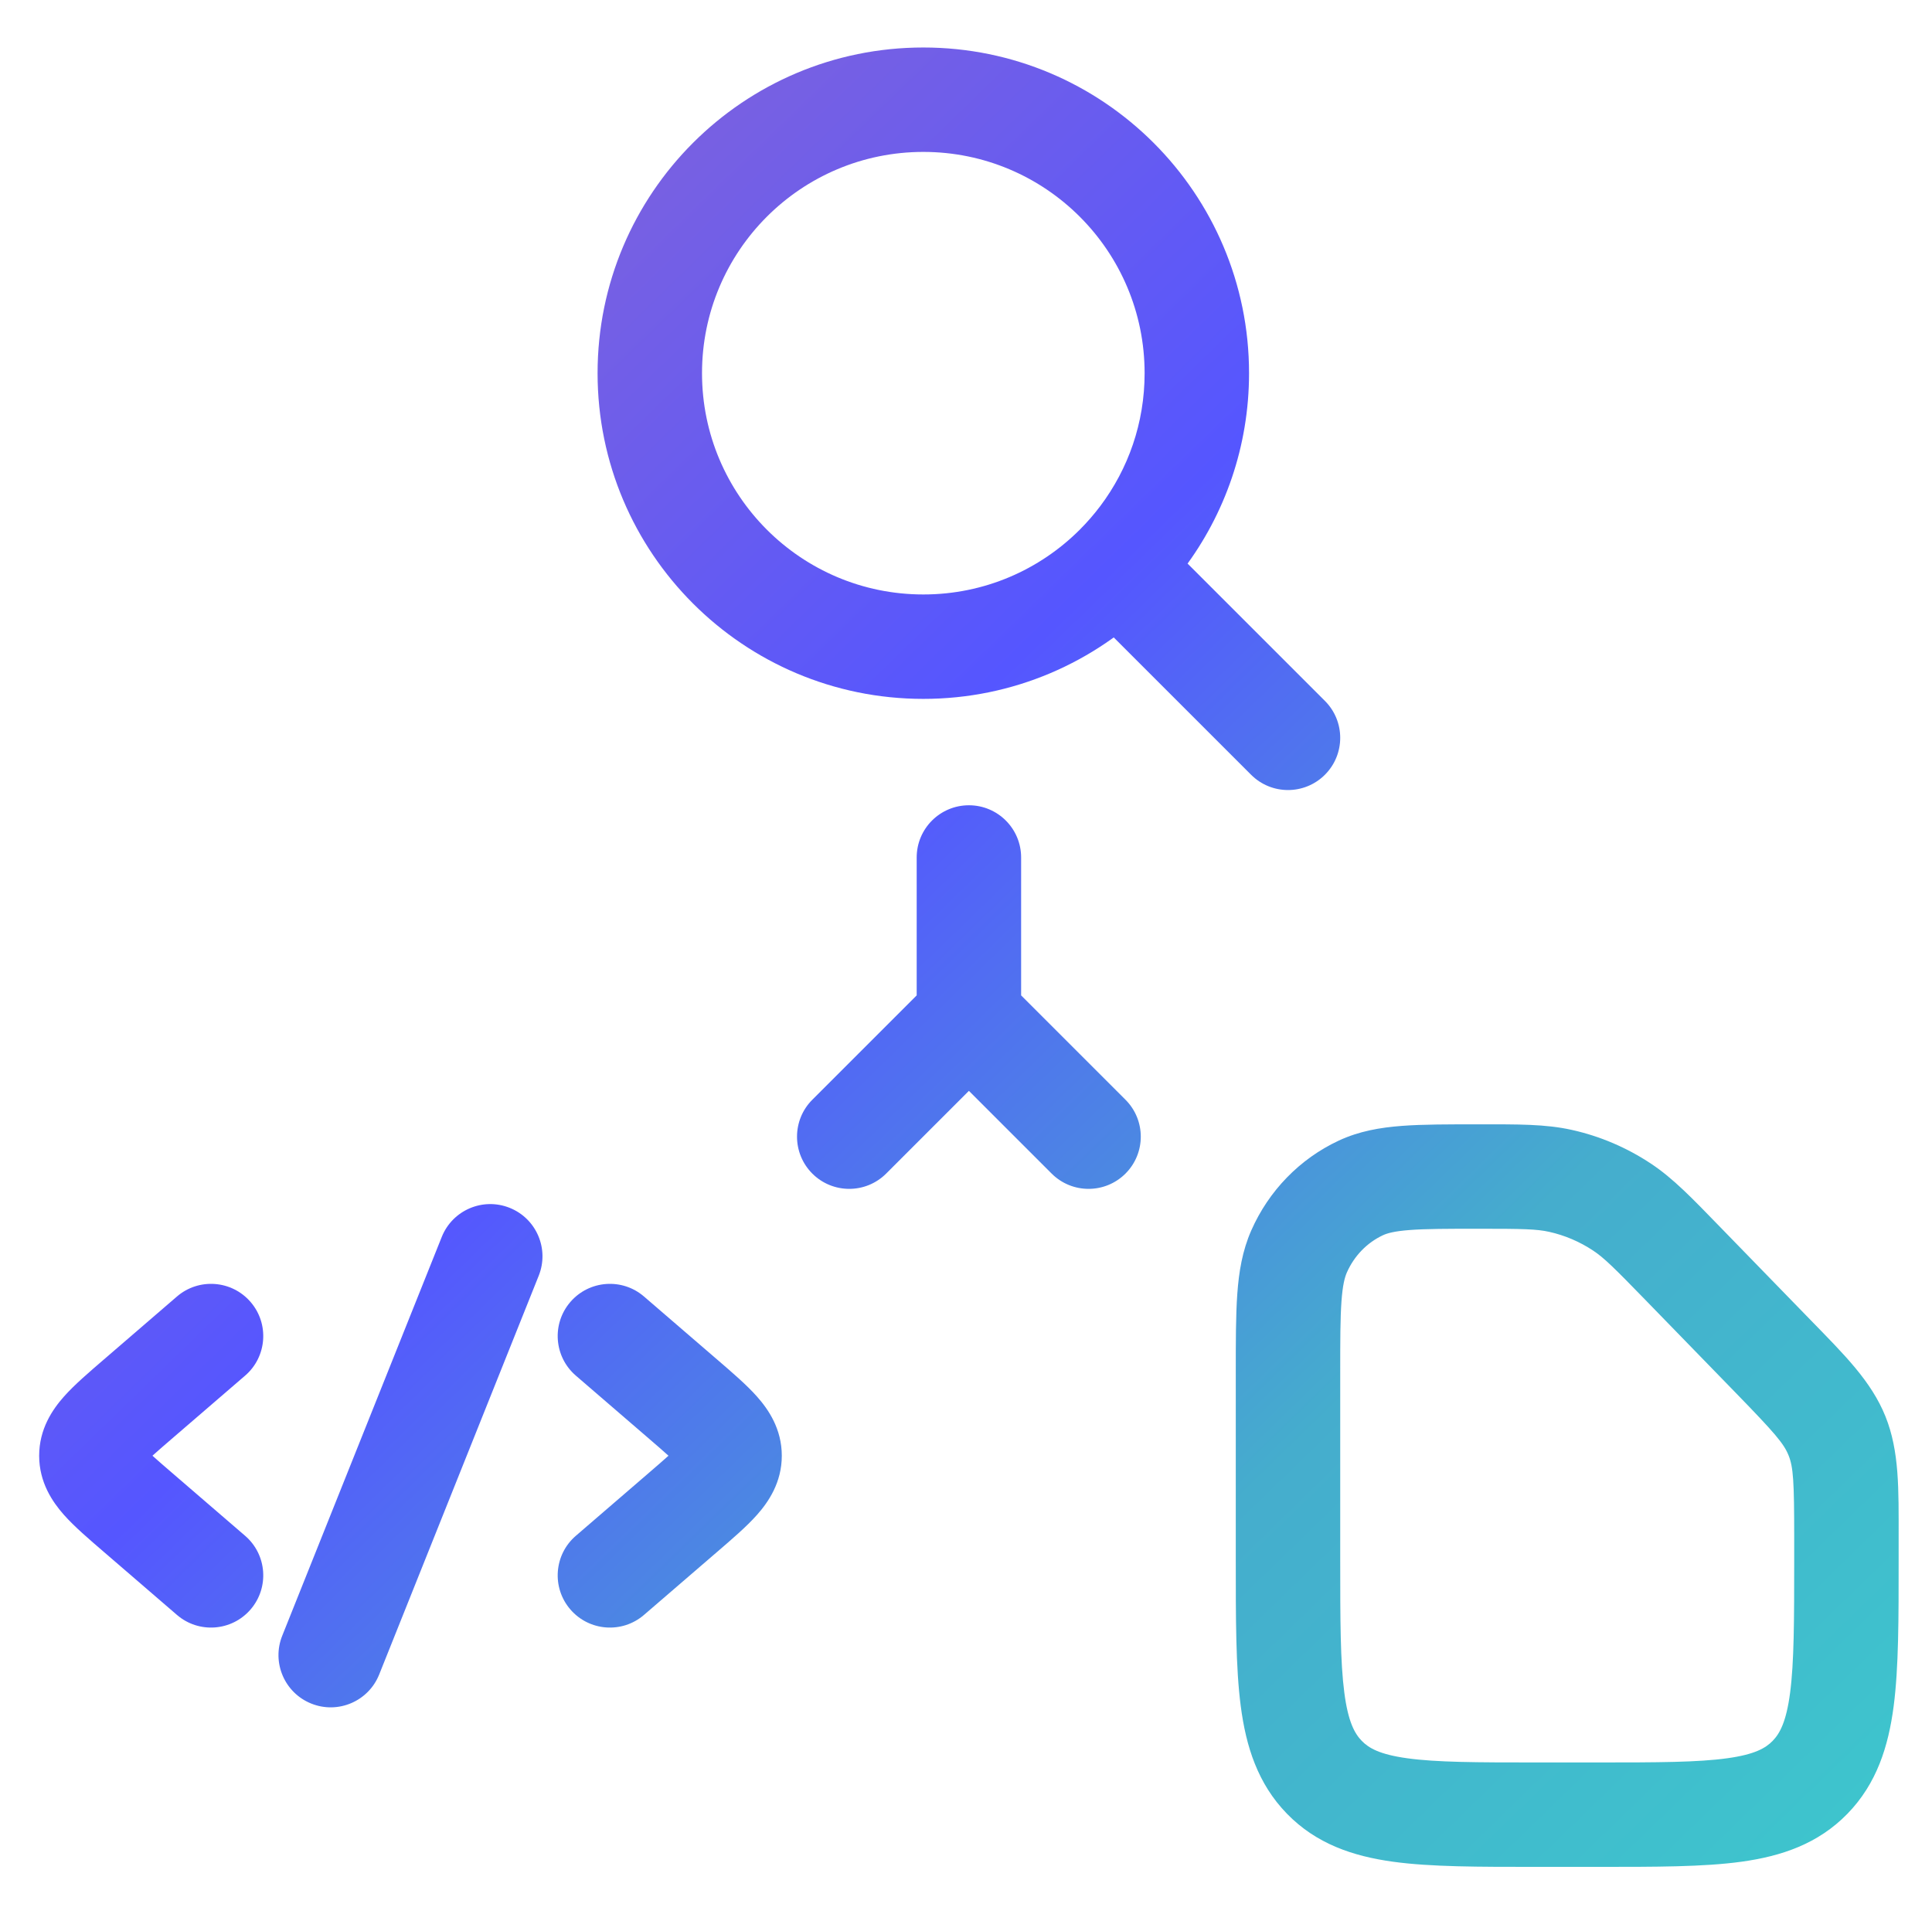 <svg width="111" height="110" viewBox="0 0 111 110" fill="none" xmlns="http://www.w3.org/2000/svg">
<path d="M65.619 30.873L63.221 29.071L63.221 29.071L65.619 30.873ZM71.879 44.517C73.05 45.689 74.95 45.689 76.121 44.517C77.293 43.345 77.293 41.446 76.121 40.274L71.879 44.517ZM64.159 32.555L62.038 30.434L64.159 32.555ZM96.654 72.572L94.503 74.663L94.503 74.663L96.654 72.572ZM101.907 77.975L104.058 75.884L104.058 75.884L101.907 77.975ZM89.653 67.852L89.002 70.781L89.002 70.781L89.653 67.852ZM93.189 69.358L94.846 66.858L94.846 66.858L93.189 69.358ZM76.088 102.123L78.239 100.032L78.239 100.032L76.088 102.123ZM103.995 102.123L101.844 100.032L101.844 100.032L103.995 102.123ZM74.636 71.909L71.891 70.699L71.891 70.699L74.636 71.909ZM78.186 68.258L79.454 70.977L78.186 68.258ZM37 74.498C35.745 73.417 33.851 73.557 32.769 74.812C31.688 76.067 31.828 77.961 33.083 79.043L37 74.498ZM39.258 80.405L37.299 82.677L37.299 82.677L39.258 80.405ZM39.258 86.887L41.217 89.159L41.217 89.159L39.258 86.887ZM33.083 88.248C31.828 89.33 31.688 91.224 32.769 92.479C33.851 93.734 35.745 93.875 37 92.793L33.083 88.248ZM14.084 79.043C15.339 77.961 15.479 76.067 14.397 74.812C13.316 73.557 11.421 73.417 10.166 74.498L14.084 79.043ZM7.909 80.405L9.867 82.677L9.867 82.677L7.909 80.405ZM7.909 86.887L9.867 84.614L9.867 84.614L7.909 86.887ZM10.166 92.793C11.421 93.875 13.316 93.734 14.397 92.479C15.479 91.224 15.339 89.33 14.084 88.248L10.166 92.793ZM30.952 73.302C31.567 71.763 30.819 70.017 29.281 69.402C27.742 68.787 25.997 69.535 25.381 71.073L30.952 73.302ZM16.215 93.99C15.599 95.528 16.348 97.274 17.886 97.889C19.424 98.505 21.17 97.757 21.785 96.218L16.215 93.99ZM58.667 49.271C58.667 47.614 57.324 46.271 55.667 46.271C54.01 46.271 52.667 47.614 52.667 49.271H58.667ZM60.42 67.434C61.592 68.605 63.491 68.605 64.663 67.434C65.835 66.262 65.835 64.363 64.663 63.191L60.42 67.434ZM46.67 63.191C45.499 64.363 45.499 66.262 46.67 67.434C47.842 68.605 49.741 68.605 50.913 67.434L46.67 63.191ZM53.048 34.158C46.026 34.158 40.333 28.465 40.333 21.443H34.333C34.333 31.779 42.712 40.158 53.048 40.158V34.158ZM40.333 21.443C40.333 14.421 46.026 8.729 53.048 8.729V2.729C42.712 2.729 34.333 11.108 34.333 21.443H40.333ZM53.048 8.729C60.069 8.729 65.762 14.421 65.762 21.443H71.762C71.762 11.108 63.383 2.729 53.048 2.729V8.729ZM65.762 21.443C65.762 24.309 64.817 26.947 63.221 29.071L68.017 32.675C70.368 29.547 71.762 25.654 71.762 21.443H65.762ZM76.121 40.274L66.281 30.434L62.038 34.676L71.879 44.517L76.121 40.274ZM63.221 29.071C62.859 29.553 62.463 30.008 62.038 30.434L66.281 34.676C66.905 34.052 67.486 33.383 68.017 32.675L63.221 29.071ZM62.038 30.434C59.734 32.738 56.559 34.158 53.048 34.158V40.158C58.215 40.158 62.897 38.06 66.281 34.676L62.038 30.434ZM91.824 101.271H88.259V107.271H91.824V101.271ZM77 89.604V78.912H71V89.604H77ZM103.083 88.346V89.604H109.083V88.346H103.083ZM94.503 74.663L99.756 80.066L104.058 75.884L98.805 70.481L94.503 74.663ZM109.083 88.346C109.083 85.588 109.134 83.394 108.323 81.381L102.758 83.623C103.033 84.305 103.083 85.109 103.083 88.346H109.083ZM99.756 80.066C101.982 82.356 102.486 82.949 102.758 83.623L108.323 81.381C107.509 79.36 105.953 77.833 104.058 75.884L99.756 80.066ZM84.994 70.604C87.488 70.604 88.282 70.621 89.002 70.781L90.304 64.924C88.791 64.587 87.224 64.604 84.994 64.604V70.604ZM98.805 70.481C97.226 68.856 96.138 67.714 94.846 66.858L91.531 71.859C92.16 72.276 92.742 72.852 94.503 74.663L98.805 70.481ZM89.002 70.781C89.897 70.98 90.754 71.344 91.531 71.859L94.846 66.858C93.461 65.94 91.923 65.283 90.304 64.924L89.002 70.781ZM88.259 101.271C84.811 101.271 82.535 101.264 80.847 101.03C79.254 100.81 78.637 100.44 78.239 100.032L73.937 104.214C75.628 105.953 77.735 106.657 80.025 106.974C82.22 107.277 84.986 107.271 88.259 107.271V101.271ZM71 89.604C71 92.978 70.994 95.803 71.286 98.04C71.589 100.354 72.258 102.487 73.937 104.214L78.239 100.032C77.83 99.611 77.455 98.941 77.236 97.262C77.006 95.505 77 93.144 77 89.604H71ZM91.824 107.271C95.098 107.271 97.864 107.277 100.058 106.974C102.348 106.657 104.455 105.953 106.146 104.214L101.844 100.032C101.447 100.44 100.829 100.81 99.236 101.03C97.548 101.264 95.272 101.271 91.824 101.271V107.271ZM103.083 89.604C103.083 93.144 103.077 95.505 102.848 97.262C102.628 98.941 102.253 99.611 101.844 100.032L106.146 104.214C107.825 102.487 108.494 100.354 108.797 98.04C109.089 95.803 109.083 92.978 109.083 89.604H103.083ZM77 78.912C77 77.015 77.002 75.751 77.072 74.777C77.14 73.831 77.261 73.393 77.381 73.119L71.891 70.699C71.376 71.869 71.178 73.079 71.087 74.347C70.998 75.586 71 77.102 71 78.912H77ZM84.994 64.604C83.238 64.604 81.754 64.602 80.537 64.694C79.289 64.789 78.083 64.996 76.918 65.539L79.454 70.977C79.692 70.866 80.088 70.746 80.992 70.677C81.928 70.606 83.146 70.604 84.994 70.604V64.604ZM77.381 73.119C77.808 72.152 78.552 71.398 79.454 70.977L76.918 65.539C74.671 66.587 72.892 68.428 71.891 70.699L77.381 73.119ZM33.083 79.043L37.299 82.677L41.217 78.132L37 74.498L33.083 79.043ZM37.299 84.614L33.083 88.248L37 92.793L41.217 89.159L37.299 84.614ZM37.299 82.677C37.751 83.066 38.107 83.374 38.406 83.645C38.707 83.918 38.891 84.101 39.006 84.231C39.242 84.498 38.917 84.237 38.917 83.646H44.917C44.917 82.105 44.148 80.987 43.498 80.254C42.889 79.565 42.036 78.839 41.217 78.132L37.299 82.677ZM41.217 89.159C42.036 88.453 42.889 87.727 43.498 87.038C44.148 86.304 44.917 85.186 44.917 83.646H38.917C38.917 83.054 39.242 82.793 39.006 83.061C38.891 83.19 38.707 83.374 38.406 83.647C38.107 83.917 37.751 84.225 37.299 84.614L41.217 89.159ZM10.166 74.498L5.95 78.132L9.867 82.677L14.084 79.043L10.166 74.498ZM5.95 89.159L10.166 92.793L14.084 88.248L9.867 84.614L5.95 89.159ZM5.95 78.132C5.131 78.839 4.278 79.565 3.668 80.254C3.019 80.987 2.25 82.105 2.25 83.646H8.25C8.25 84.237 7.924 84.498 8.161 84.231C8.276 84.101 8.46 83.918 8.76 83.645C9.059 83.374 9.416 83.066 9.867 82.677L5.95 78.132ZM9.867 84.614C9.416 84.225 9.059 83.917 8.76 83.647C8.46 83.374 8.276 83.19 8.161 83.061C7.924 82.793 8.25 83.054 8.25 83.646H2.25C2.25 85.186 3.019 86.304 3.668 87.038C4.278 87.727 5.131 88.453 5.95 89.159L9.867 84.614ZM25.381 71.073L16.215 93.99L21.785 96.218L30.952 73.302L25.381 71.073ZM52.667 49.271V58.437H58.667V49.271H52.667ZM53.545 60.559L60.42 67.434L64.663 63.191L57.788 56.316L53.545 60.559ZM53.545 56.316L46.67 63.191L50.913 67.434L57.788 60.559L53.545 56.316Z" fill="url(#paint0_linear_2496_15989)"/>
<defs>
<linearGradient id="paint0_linear_2496_15989" x1="-44.549" y1="54.698" x2="53.349" y2="155.49" gradientUnits="userSpaceOnUse">
<stop stop-color="#9168CD"/>
<stop offset="0.425" stop-color="#5556FF"/>
<stop offset="0.735" stop-color="#45ADCD"/>
<stop offset="1" stop-color="#3EC4CD"/>
</linearGradient>
</defs>
</svg>
